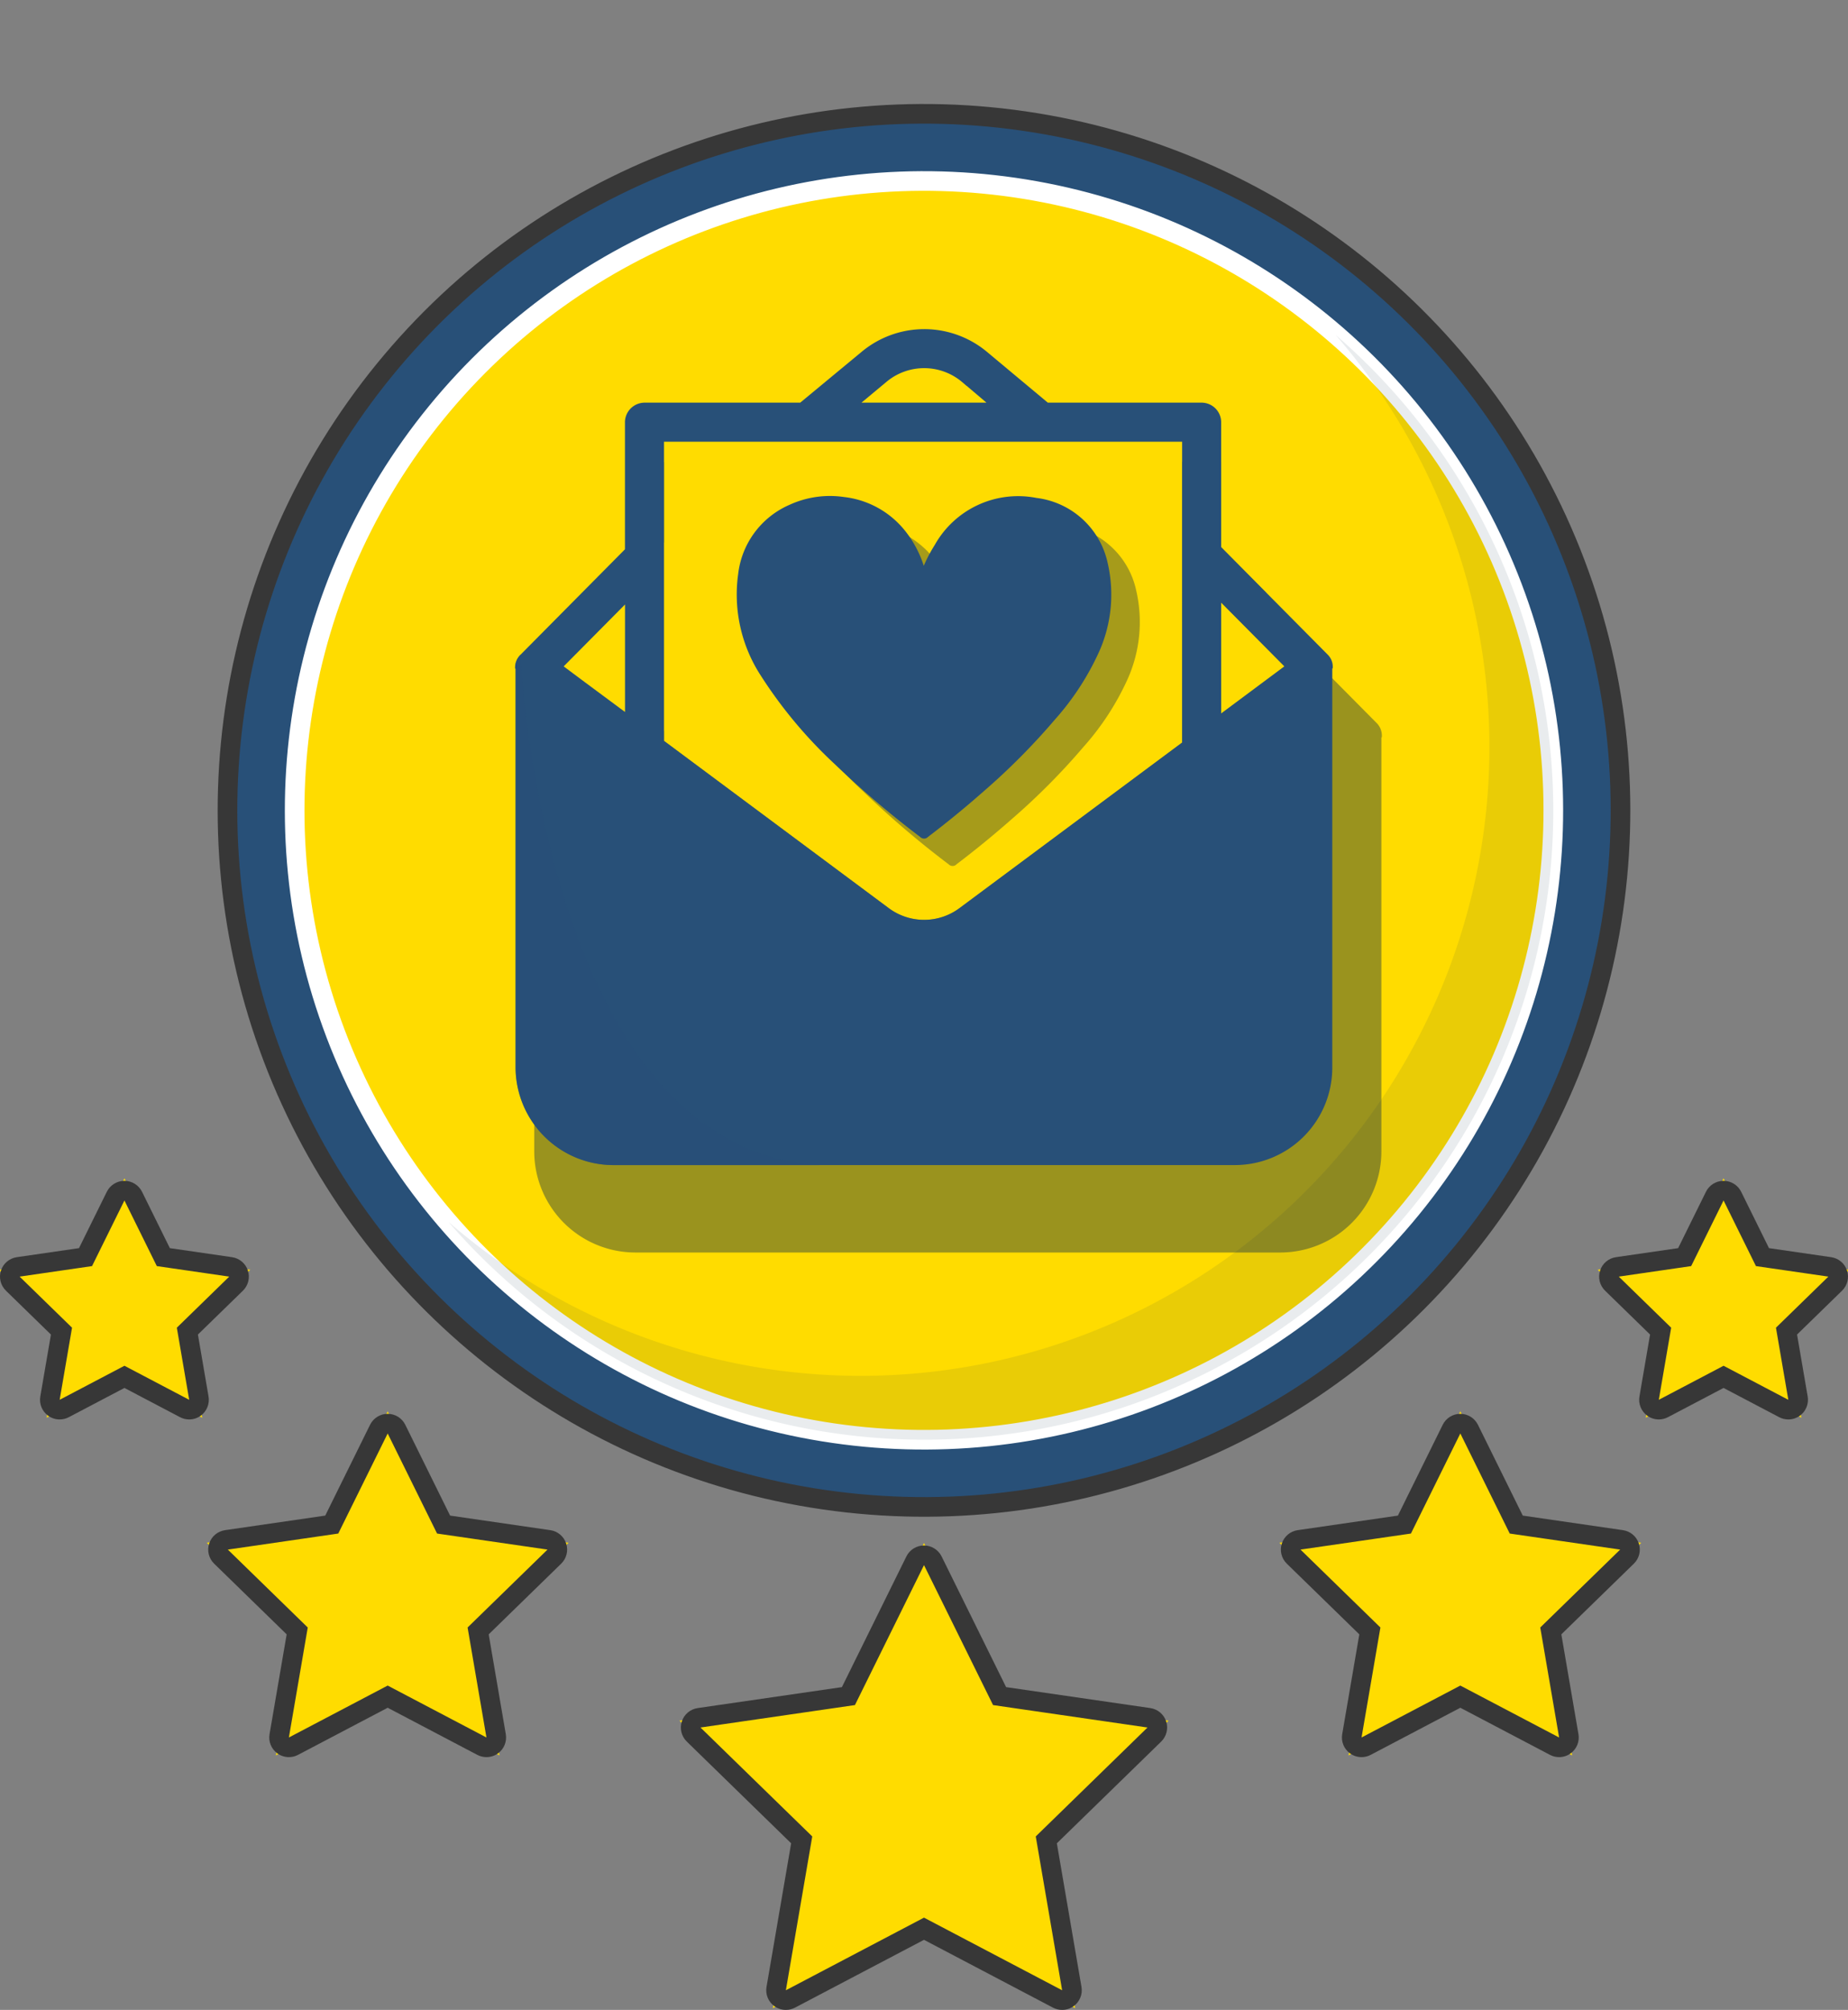 <svg xmlns="http://www.w3.org/2000/svg" width="141.18" height="153.54" viewBox="0 0 141.18 153.54"><rect x="0" y="0" width="141.18" height="153.54" fill="#808080" stroke="none"/><defs><style>.a,.c,.d{fill:#ffdc00;}.a,.b,.c{stroke-linecap:round;stroke-linejoin:round;}.b,.h,.j{fill:#285078;}.b{stroke:#373737;}.b,.c{stroke-width:1.5px;}.c{stroke:#fff;}.e,.g,.i{fill:#0e2d47;}.e{opacity:0.09;}.e,.f,.i,.j{mix-blend-mode:multiply;isolation:isolate;}.f{opacity:0.42;}.i{opacity:0.37;}.j{opacity:0.51;}.k,.l{stroke:none;}.l{fill:#373737;}</style></defs><g transform="translate(1.5 0.86)"><g transform="translate(0)"><g class="a" transform="translate(-385.074 -114.499)"><path class="k" d="M 465.713 267.05 L 464.368 266.343 L 454.164 260.978 L 443.96 266.343 L 442.615 267.05 L 442.872 265.552 L 444.821 254.19 L 436.566 246.144 L 435.478 245.083 L 436.982 244.864 L 448.39 243.207 L 453.491 232.869 L 454.164 231.507 L 454.837 232.869 L 459.938 243.207 L 471.346 244.864 L 472.85 245.083 L 471.762 246.144 L 463.507 254.19 L 465.456 265.552 L 465.713 267.05 Z"/><path class="l" d="M 454.164 233.201 L 448.888 243.892 L 437.089 245.607 L 445.627 253.928 L 443.611 265.679 L 454.164 260.131 L 464.717 265.679 L 462.701 253.928 L 471.238 245.607 L 459.44 243.892 L 454.164 233.201 M 454.164 231.701 C 454.735 231.701 455.256 232.025 455.509 232.537 L 460.436 242.521 L 471.454 244.122 C 472.019 244.204 472.489 244.6 472.665 245.143 C 472.842 245.686 472.694 246.282 472.285 246.681 L 464.313 254.452 L 466.195 265.425 C 466.292 265.988 466.06 266.557 465.598 266.892 C 465.337 267.082 465.027 267.179 464.716 267.179 C 464.478 267.179 464.238 267.122 464.019 267.007 L 454.164 261.826 L 444.309 267.007 C 444.09 267.122 443.85 267.179 443.612 267.179 C 443.3 267.179 442.991 267.082 442.73 266.892 C 442.268 266.557 442.036 265.988 442.133 265.425 L 444.015 254.452 L 436.042 246.681 C 435.634 246.282 435.486 245.686 435.663 245.143 C 435.839 244.6 436.309 244.204 436.874 244.122 L 447.892 242.521 L 452.819 232.537 C 453.072 232.025 453.593 231.701 454.164 231.701 Z"/></g><g class="a" transform="translate(-383.057 -114.942)"><path class="k" d="M 484.578 248.184 L 484.835 246.686 L 486.209 238.671 L 480.387 232.995 L 479.298 231.935 L 480.802 231.716 L 488.849 230.547 L 492.448 223.255 L 493.12 221.892 L 493.793 223.255 L 497.392 230.547 L 505.439 231.716 L 506.942 231.935 L 505.854 232.995 L 500.031 238.671 L 501.406 246.686 L 501.663 248.183 L 500.318 247.476 L 493.12 243.692 L 485.923 247.476 L 484.578 248.184 Z"/><path class="l" d="M 493.12 223.587 L 489.347 231.232 L 480.91 232.458 L 487.015 238.409 L 485.574 246.812 L 493.12 242.845 L 500.667 246.812 L 499.226 238.409 L 505.331 232.458 L 496.894 231.232 L 493.12 223.587 M 493.12 222.087 C 493.691 222.087 494.213 222.411 494.465 222.923 L 497.89 229.861 L 505.546 230.974 C 506.111 231.056 506.581 231.452 506.757 231.995 C 506.934 232.538 506.787 233.134 506.378 233.532 L 500.837 238.933 L 502.145 246.559 C 502.242 247.122 502.01 247.69 501.549 248.026 C 501.287 248.216 500.978 248.312 500.667 248.312 C 500.428 248.312 500.188 248.256 499.969 248.14 L 493.12 244.54 L 486.272 248.14 C 486.052 248.256 485.813 248.312 485.574 248.312 C 485.263 248.312 484.954 248.216 484.692 248.026 C 484.23 247.69 483.999 247.122 484.096 246.559 L 485.404 238.933 L 479.863 233.532 C 479.454 233.134 479.307 232.538 479.483 231.995 C 479.66 231.452 480.129 231.056 480.694 230.974 L 488.351 229.861 L 491.775 222.923 C 492.028 222.411 492.549 222.087 493.12 222.087 Z"/></g><g class="a" transform="translate(-381.988 -115.725)"><path class="k" d="M 506.217 223.17 L 506.474 221.673 L 507.353 216.552 L 503.632 212.925 L 502.544 211.864 L 504.048 211.646 L 509.189 210.898 L 511.489 206.239 L 512.161 204.876 L 512.834 206.239 L 515.133 210.898 L 520.275 211.646 L 521.779 211.864 L 520.691 212.925 L 516.97 216.552 L 517.849 221.673 L 518.106 223.17 L 516.76 222.463 L 512.161 220.045 L 507.562 222.463 L 506.217 223.17 Z"/><path class="l" d="M 512.161 206.571 L 509.687 211.584 L 504.156 212.388 L 508.159 216.29 L 507.214 221.799 L 512.161 219.198 L 517.109 221.799 L 516.164 216.29 L 520.167 212.388 L 514.635 211.584 L 512.161 206.571 M 512.161 205.071 C 512.732 205.071 513.254 205.395 513.507 205.907 L 515.632 210.213 L 520.383 210.903 C 520.948 210.986 521.418 211.381 521.594 211.924 C 521.77 212.467 521.623 213.063 521.214 213.462 L 517.776 216.813 L 518.588 221.546 C 518.684 222.109 518.453 222.677 517.991 223.013 C 517.73 223.203 517.42 223.299 517.109 223.299 C 516.871 223.299 516.631 223.243 516.411 223.127 L 512.161 220.893 L 507.911 223.127 C 507.692 223.243 507.452 223.299 507.214 223.299 C 506.903 223.299 506.593 223.203 506.332 223.013 C 505.87 222.677 505.639 222.109 505.735 221.546 L 506.547 216.813 L 503.109 213.462 C 502.7 213.063 502.552 212.467 502.729 211.924 C 502.905 211.381 503.375 210.986 503.94 210.903 L 508.691 210.213 L 510.816 205.907 C 511.069 205.395 511.59 205.071 512.161 205.071 Z"/></g><g class="a" transform="translate(-386.663 -114.942)"><path class="k" d="M 423.322 248.183 L 421.977 247.476 L 414.78 243.692 L 407.582 247.476 L 406.237 248.183 L 406.494 246.686 L 407.869 238.671 L 402.046 232.995 L 400.957 231.935 L 402.461 231.716 L 410.508 230.547 L 414.107 223.255 L 414.78 221.892 L 415.452 223.255 L 419.051 230.547 L 427.098 231.716 L 428.602 231.935 L 427.513 232.995 L 421.691 238.671 L 423.065 246.686 L 423.322 248.183 Z"/><path class="l" d="M 414.78 223.587 L 411.006 231.232 L 402.569 232.458 L 408.674 238.409 L 407.233 246.812 L 414.78 242.845 L 422.326 246.812 L 420.885 238.409 L 426.99 232.458 L 418.553 231.232 L 414.78 223.587 M 414.78 222.087 C 415.351 222.087 415.872 222.411 416.125 222.923 L 419.549 229.861 L 427.206 230.974 C 427.771 231.056 428.24 231.452 428.417 231.995 C 428.593 232.538 428.446 233.134 428.037 233.532 L 422.497 238.933 L 423.804 246.559 C 423.901 247.122 423.67 247.69 423.208 248.026 C 422.946 248.216 422.637 248.312 422.326 248.312 C 422.087 248.312 421.848 248.256 421.628 248.14 L 414.78 244.54 L 407.931 248.14 C 407.712 248.256 407.472 248.312 407.233 248.312 C 406.922 248.312 406.613 248.216 406.351 248.026 C 405.89 247.69 405.658 247.122 405.755 246.559 L 407.063 238.933 L 401.522 233.532 C 401.113 233.134 400.966 232.538 401.143 231.995 C 401.319 231.452 401.788 231.056 402.353 230.974 L 410.01 229.861 L 413.435 222.923 C 413.687 222.411 414.209 222.087 414.78 222.087 Z"/></g><g class="a" transform="translate(-387.363 -115.725)"><path class="k" d="M 401.313 223.17 L 399.968 222.463 L 395.369 220.045 L 390.77 222.463 L 389.424 223.17 L 389.681 221.673 L 390.56 216.552 L 386.839 212.925 L 385.751 211.864 L 387.255 211.646 L 392.396 210.898 L 394.696 206.239 L 395.369 204.876 L 396.041 206.239 L 398.341 210.898 L 403.482 211.646 L 404.986 211.864 L 403.898 212.925 L 400.177 216.552 L 401.056 221.673 L 401.313 223.17 Z"/><path class="l" d="M 395.369 206.571 L 392.895 211.584 L 387.363 212.388 L 391.366 216.29 L 390.421 221.799 L 395.369 219.198 L 400.317 221.799 L 399.372 216.29 L 403.375 212.388 L 397.843 211.584 L 395.369 206.571 M 395.369 205.071 C 395.369 205.071 395.369 205.071 395.369 205.071 C 395.94 205.071 396.461 205.395 396.714 205.907 L 398.839 210.213 L 403.59 210.903 C 404.155 210.986 404.625 211.381 404.801 211.924 C 404.978 212.467 404.83 213.063 404.422 213.462 L 400.983 216.813 L 401.795 221.546 C 401.891 222.109 401.66 222.677 401.198 223.013 C 400.937 223.203 400.627 223.299 400.316 223.299 C 400.078 223.299 399.838 223.243 399.618 223.127 L 395.369 220.893 L 391.119 223.127 C 390.899 223.243 390.659 223.299 390.421 223.299 C 390.11 223.299 389.8 223.203 389.539 223.013 C 389.077 222.677 388.846 222.109 388.942 221.546 L 389.754 216.813 L 386.316 213.462 C 385.907 213.063 385.76 212.467 385.936 211.924 C 386.112 211.381 386.582 210.986 387.147 210.903 L 391.898 210.213 L 394.023 205.907 C 394.276 205.395 394.798 205.071 395.369 205.071 Z"/></g><circle class="b" cx="53.21" cy="53.21" r="53.21" transform="translate(8.044 105.046) rotate(-80.783)"/><circle class="c" cx="48.078" cy="48.078" r="48.078" transform="translate(13.931 100.802) rotate(-80.783)"/><circle class="d" cx="47.222" cy="47.222" r="47.222" transform="translate(14.913 100.094) rotate(-80.783)"/><path class="e" d="M486.453,143.355a48.039,48.039,0,0,1-67.768,67.767,48.046,48.046,0,1,0,67.768-67.767Z" transform="translate(-385.921 -118.634)"/><g class="f" transform="translate(39.278 34.412)"><path class="g" d="M489.3,172.578l-3.379-3.41-5.063-5.1v-1.454l-3.431-3.462V152.62h-2.981v21.454l-17.019,12.657a4.524,4.524,0,0,1-5.387,0l-17.176-12.782v-.776a7.7,7.7,0,0,1-3.131.723,7.29,7.29,0,0,1-5.147-2.132c-.065-.079-.126-.163-.189-.244l-1.062,1.069a1.4,1.4,0,0,0-.418,1.1h.031v31.579a7.732,7.732,0,0,0,7.7,7.761h49.33a7.723,7.723,0,0,0,7.688-7.761v-31.59h.031A1.364,1.364,0,0,0,489.3,172.578Zm-11.872-.722v-8.473l4.833,4.874Z" transform="translate(-424.912 -152.62)"/><path class="g" d="M434.481,158.795V152.66a1.511,1.511,0,0,0-1.245,1.464v3.052C433.651,157.715,434.072,158.251,434.481,158.795Z" transform="translate(-424.529 -152.618)"/></g><g transform="translate(37.855 24.287)"><path class="h" d="M485.627,167.8l-4.707-4.749-3.431-3.462v-9.582a1.5,1.5,0,0,0-1.559-1.454H464.246l-4.686-3.912a7.475,7.475,0,0,0-9.529.021l-4.7,3.891H433.5a1.508,1.508,0,0,0-1.559,1.454v9.749l-7.981,8.054a1.342,1.342,0,0,0-.408,1.056h.031v30.45a7.487,7.487,0,0,0,7.427,7.479h47.552a7.444,7.444,0,0,0,7.416-7.479V168.86h.031A1.3,1.3,0,0,0,485.627,167.8Zm-33.682-20.858a4.487,4.487,0,0,1,5.722.01l.366.314h.01l1.517,1.287h-9.55Zm-20,25.24-3.285-2.437-1.4-1.046,4.686-4.728Zm42.563,2.333-17.019,12.657a4.524,4.524,0,0,1-5.387,0l-17.176-12.782V151.538h39.581Zm2.981-2.218v-8.473l4.833,4.874Z" transform="translate(-423.552 -142.94)"/></g><path class="i" d="M469.493,169.04a20.429,20.429,0,0,1-3.368,5.164,51.121,51.121,0,0,1-5.45,5.487q-2.055,1.812-4.237,3.469a.416.416,0,0,1-.606.007,71.938,71.938,0,0,1-6.5-5.539,34.9,34.9,0,0,1-5.692-6.813,11.337,11.337,0,0,1-1.71-7.736,6.583,6.583,0,0,1,3.928-5.286,7.4,7.4,0,0,1,4.152-.594,6.973,6.973,0,0,1,4.706,2.629,8.3,8.3,0,0,1,1.391,2.626,11.487,11.487,0,0,1,.839-1.591,7.3,7.3,0,0,1,7.774-3.593,6.353,6.353,0,0,1,5.435,4.963A10.69,10.69,0,0,1,469.493,169.04Z" transform="translate(-384.857 -118)"/><path class="h" d="M467.41,167.04a20.457,20.457,0,0,1-3.368,5.164,51.131,51.131,0,0,1-5.451,5.487q-2.054,1.812-4.236,3.469a.416.416,0,0,1-.606.007,72.1,72.1,0,0,1-6.5-5.539,34.936,34.936,0,0,1-5.692-6.813,11.348,11.348,0,0,1-1.71-7.736,6.585,6.585,0,0,1,3.928-5.286,7.4,7.4,0,0,1,4.152-.594,6.975,6.975,0,0,1,4.707,2.629,8.326,8.326,0,0,1,1.391,2.626,11.376,11.376,0,0,1,.839-1.591,7.3,7.3,0,0,1,7.774-3.593,6.354,6.354,0,0,1,5.435,4.963A10.69,10.69,0,0,1,467.41,167.04Z" transform="translate(-384.953 -118.092)"/></g><path class="j" d="M446.8,205.705H431.014a7.487,7.487,0,0,1-7.427-7.479v-30.45h-.031a1.342,1.342,0,0,1,.408-1.056S425.617,204.387,446.8,205.705Z" transform="translate(-385.697 -117.559)"/></g></svg>